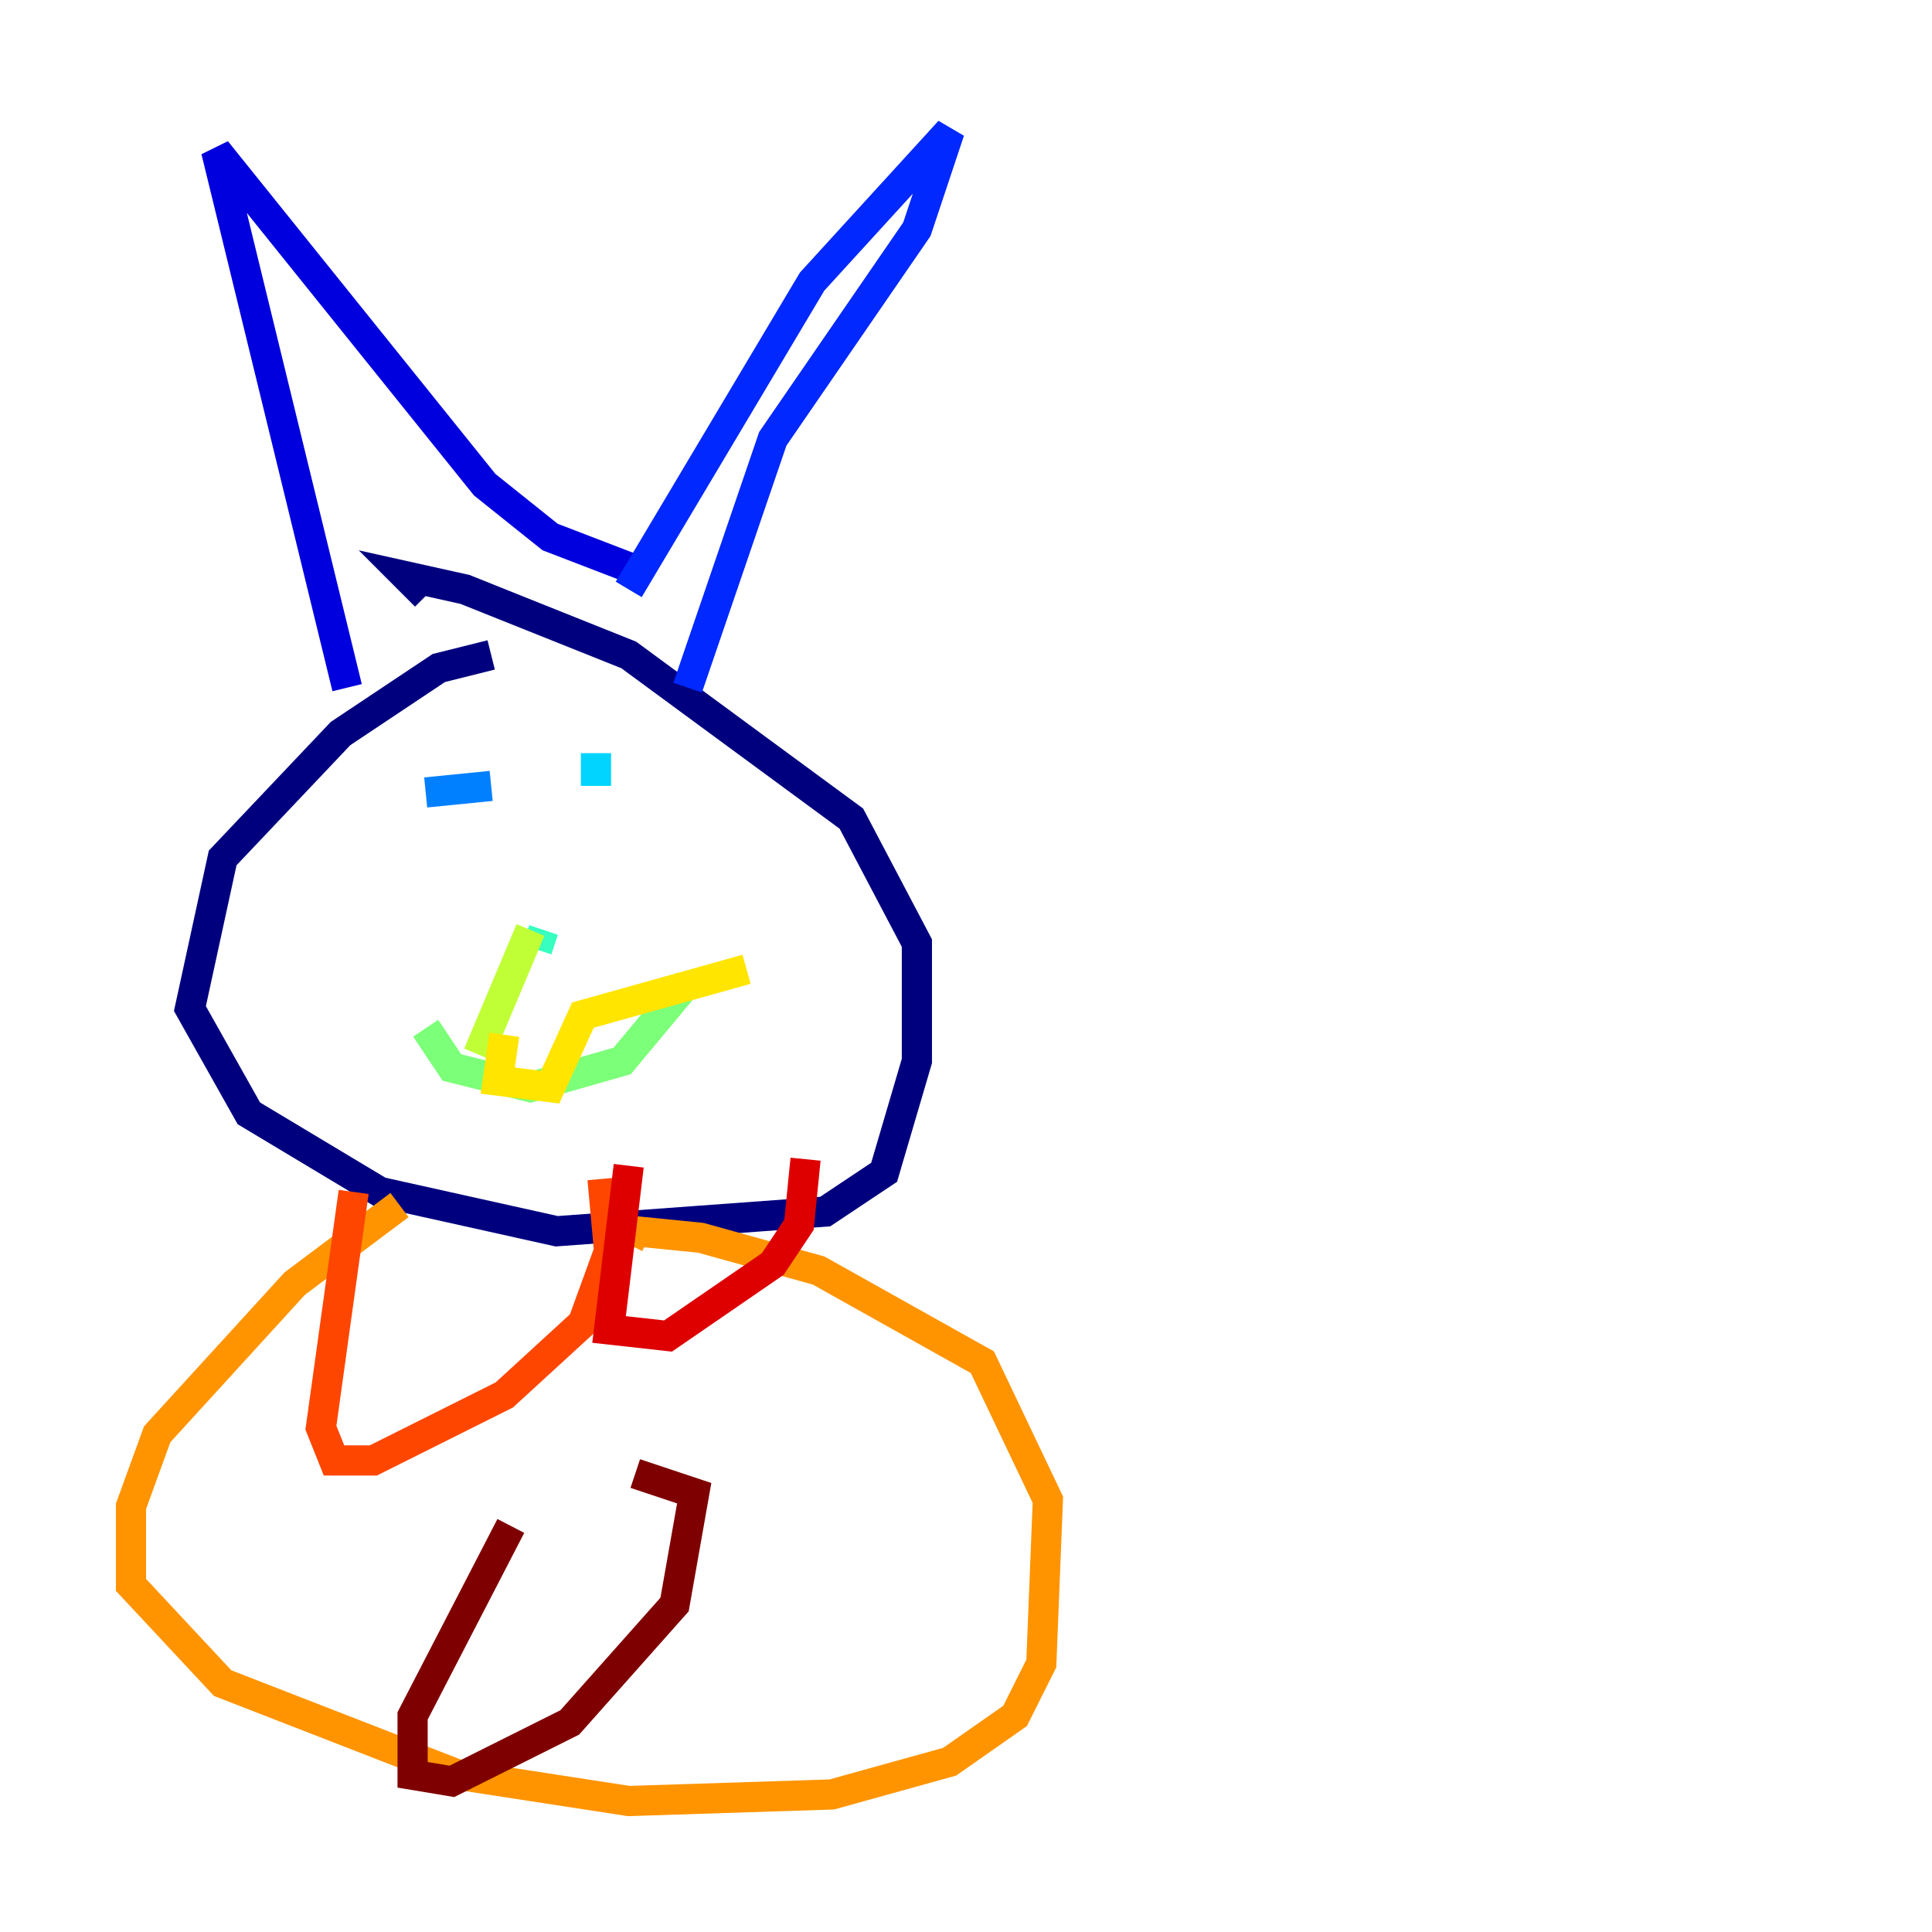 <?xml version="1.0" encoding="utf-8" ?>
<svg baseProfile="tiny" height="128" version="1.2" viewBox="0,0,128,128" width="128" xmlns="http://www.w3.org/2000/svg" xmlns:ev="http://www.w3.org/2001/xml-events" xmlns:xlink="http://www.w3.org/1999/xlink"><defs /><polyline fill="none" points="32.542,43.39 29.071,44.258 22.563,48.597 14.752,56.841 12.583,66.82 16.488,73.763 25.166,78.969 36.881,81.573 54.671,80.271 58.576,77.668 60.746,70.291 60.746,62.481 56.407,54.237 41.654,43.39 30.807,39.051 26.902,38.183 28.203,39.485" stroke="#00007f" stroke-width="2" /><polyline fill="none" points="22.997,45.559 14.319,9.98 32.108,32.108 36.447,35.58 42.088,37.749" stroke="#0000de" stroke-width="2" /><polyline fill="none" points="41.654,39.051 53.803,18.658 62.915,8.678 60.746,15.186 51.2,29.071 45.559,45.559" stroke="#0028ff" stroke-width="2" /><polyline fill="none" points="28.203,52.502 32.542,52.068" stroke="#0080ff" stroke-width="2" /><polyline fill="none" points="39.485,49.898 39.485,52.068" stroke="#00d4ff" stroke-width="2" /><polyline fill="none" points="36.014,61.614 35.58,62.915" stroke="#36ffc0" stroke-width="2" /><polyline fill="none" points="28.203,68.122 29.939,70.725 35.146,72.027 41.22,70.291 45.559,65.085" stroke="#7cff79" stroke-width="2" /><polyline fill="none" points="35.146,61.614 31.675,69.858" stroke="#c0ff36" stroke-width="2" /><polyline fill="none" points="33.41,68.556 32.976,71.593 36.447,72.027 38.617,67.254 49.464,64.217" stroke="#ffe500" stroke-width="2" /><polyline fill="none" points="26.468,79.837 19.525,85.044 10.414,95.024 8.678,99.797 8.678,105.003 14.752,111.512 30.373,117.586 41.654,119.322 55.105,118.888 62.915,116.719 67.254,113.681 68.99,110.21 69.424,99.363 65.085,90.251 54.237,84.176 46.427,82.007 42.088,81.573 41.654,82.441" stroke="#ff9400" stroke-width="2" /><polyline fill="none" points="23.43,78.969 21.261,94.59 22.129,96.759 24.732,96.759 33.41,92.42 38.617,87.647 40.352,82.875 39.919,78.102" stroke="#ff4600" stroke-width="2" /><polyline fill="none" points="41.654,77.234 40.352,88.081 44.258,88.515 51.2,83.742 52.936,81.139 53.37,76.8" stroke="#de0000" stroke-width="2" /><polyline fill="none" points="33.844,101.098 27.336,113.681 27.336,117.586 29.939,118.02 37.749,114.115 44.691,106.305 45.993,98.929 42.088,97.627" stroke="#7f0000" stroke-width="2" /></svg>